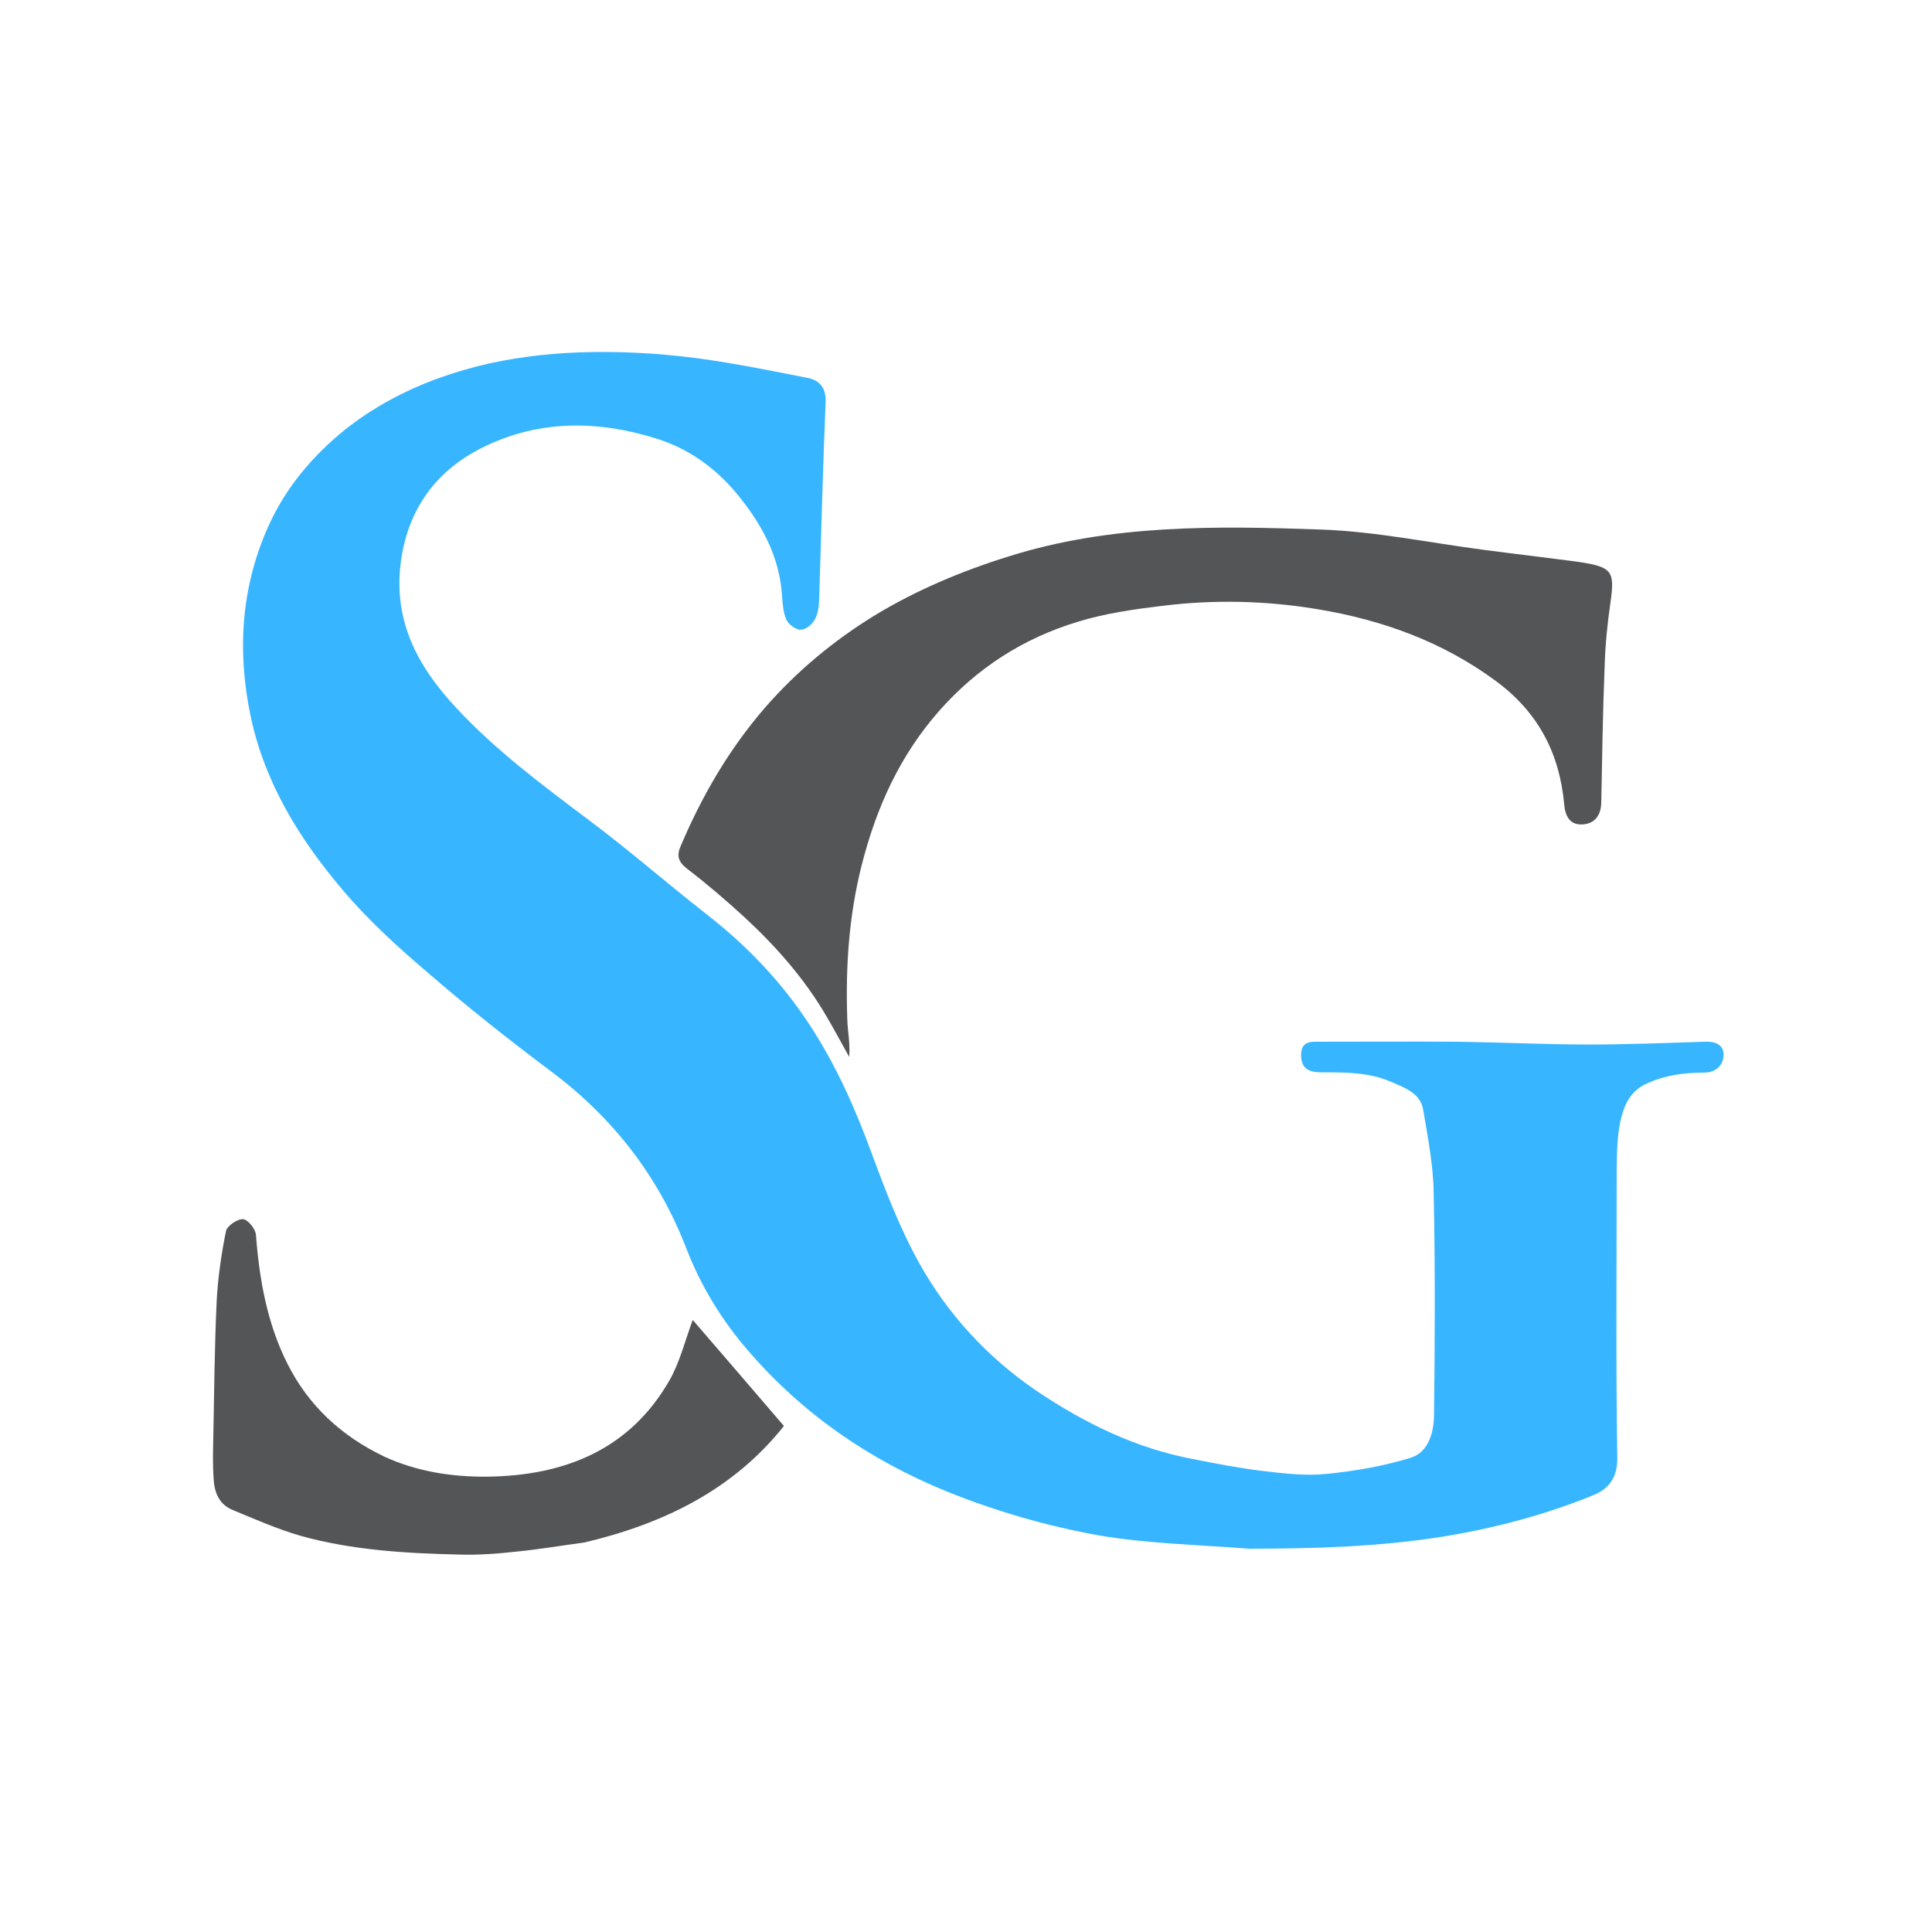 <svg version="1.2" xmlns="http://www.w3.org/2000/svg" xmlns:xlink="http://www.w3.org/1999/xlink" baseProfile="tiny-ps" viewBox="0 0 625 625" width="625" height="625">
	<style>
		.s0 { fill: #37b6ff } 
		.s1 { fill: #535557 } 
	</style>
	<path class="s0" d="m404 501c-16.5-1.3-32.7-1.6-48.5-4.3q-25.1-4.5-49.2-14.2c-25.2-10.3-46.8-25.2-64.4-45.7-8.4-9.7-15.2-20.8-19.9-33-9-23.3-23.7-42.2-43.7-57.2-13.5-10.1-26.8-20.6-39.5-31.6-10-8.5-19.8-17.4-28.2-27.4-13.8-16.3-25-34.5-29.5-55.8-4.5-21.4-3.1-42.5 6.1-62.4 5.5-11.9 14-22 24.4-30.4 11.6-9.2 24.8-15.4 38.8-19.4 10.5-3.1 21.7-4.7 32.6-5.4 12.2-0.7 24.6-0.3 36.8 1 14 1.5 27.9 4.4 41.7 7.1 3.4 0.7 5.7 3 5.6 7.4-0.9 21.3-1.4 42.7-2.1 64.1-0.1 2.2-0.3 4.7-1.4 6.6-0.8 1.6-2.9 3.3-4.5 3.3-1.6 0.1-3.9-1.6-4.7-3.2-1-2.2-1.2-5-1.4-7.6-0.8-13-6.7-23.6-14.9-33.5-7-8.3-15.5-14.3-25.7-17.5-18.7-5.9-37.6-6.1-55.3 2.4-15 7.1-24.7 19.2-27.3 36.6-2.9 19.6 5.2 34.6 17.8 48.1 12.8 13.8 27.9 25 42.9 36.3 13 9.7 25.2 20.4 38 30.4 13 10.1 24.2 21.8 33.2 35.5 8.7 13.2 15 27.4 20.4 42.2 4.4 11.9 9 23.9 15.1 34.9 9.3 16.8 22.2 30.8 38.2 41.7 15.5 10.4 32 18.5 50.5 22 7.6 1.5 15.3 3 23 3.9 6.7 0.8 13.6 1.6 20.3 0.9 9.1-0.9 18.3-2.5 27.1-5.2 5.7-1.7 7.5-8 7.6-13.5 0.3-24 0.4-48-0.1-72-0.1-9.1-1.9-18.2-3.4-27.1-0.9-5.4-6-7.1-10.3-9-7.1-3.1-14.6-3.1-22.2-3.1-3.2 0-6.9-0.3-7-5.4 0-3.4 1.5-4.5 4.4-4.5 15.5 0 31-0.1 46.5 0 14.1 0.2 28.2 0.9 42.2 0.9 12.5 0 24.9-0.5 37.3-0.9 3.4-0.2 6.3 0.8 6.3 4.3-0.1 3.4-2.6 5.7-6.4 5.7-6.4 0-12.6 0.8-18.6 3.6-5.5 2.5-7.3 7.3-8.4 12.1-1.1 5.1-1.1 10.5-1.2 15.8 0 31-0.3 62 0.2 93 0.1 6.7-2.9 10.3-8 12.3-15.8 6.4-32.2 10.7-49.1 13.4-20.4 3.2-41 3.8-62.1 3.8z"/>
	<path class="s1" d="m496.8 180c5.2 0.7 9.9 1.2 14.7 1.9 10 1.6 10.9 3 9.5 12.9-1 6.8-1.7 13.8-1.9 20.7-0.6 14.8-0.8 29.5-1.1 44.3-0.1 4.2-2.4 6.8-6.2 6.9-4 0.2-5.5-2.8-5.8-6.6-1.5-16.5-8.5-29.8-22.1-39.8-17.2-12.7-36.6-19.7-57.5-23.2-16.7-2.8-33.6-3.2-50.5-1.1-9.1 1.1-18.3 2.4-27.1 5.1-17.6 5.3-32.7 14.9-45.1 29-12.7 14.5-20.2 31.2-24.9 49.6-4.2 16.5-5.3 33.2-4.7 50.1 0.1 3.9 1 7.8 0.6 12.1-2.5-4.5-4.9-9-7.5-13.4-7.1-12.1-16.3-22.5-26.6-32-5.9-5.4-12.1-10.7-18.5-15.6-2.8-2.2-3.2-4.3-1.9-7.2 6.9-16.3 15.7-31.4 27.3-44.8 10.2-11.7 22-21.5 35.1-29.6 13.6-8.3 28.3-14.5 43.7-19.3 33-10.4 67-9.9 100.9-8.7 17.7 0.6 35.3 4.3 53 6.6 5.4 0.7 10.8 1.4 16.6 2.1z"/>
	<path class="s1" d="m189 499c-7.5 1-14.5 2.2-21.5 2.9-6.3 0.7-12.6 1.2-18.9 1-17.3-0.4-34.7-1.4-51.5-6.1-7.5-2.2-14.8-5.4-22-8.4-4.3-1.8-5.8-5.8-6-10.1-0.3-4.4-0.2-8.8-0.1-13.2 0.3-14.8 0.4-29.6 1.1-44.3 0.4-7.5 1.5-15.1 3-22.5 0.3-1.7 3.7-4 5.5-3.9 1.6 0.1 4.1 3.2 4.2 5.1 1.1 14.4 3.6 28.5 10.1 41.5 6.9 13.8 17.6 23.6 31.4 30.2 10.6 4.9 22 6.6 33.3 6.5 24.7-0.3 46-8.5 59-31.2 3.4-6 5.1-13.1 7.5-19.5 9.4 10.9 19.3 22.4 29.5 34.3-16.3 20.5-38.7 31.6-64.6 37.7z"/>
	<title>Steedoo Group</title>
</svg>